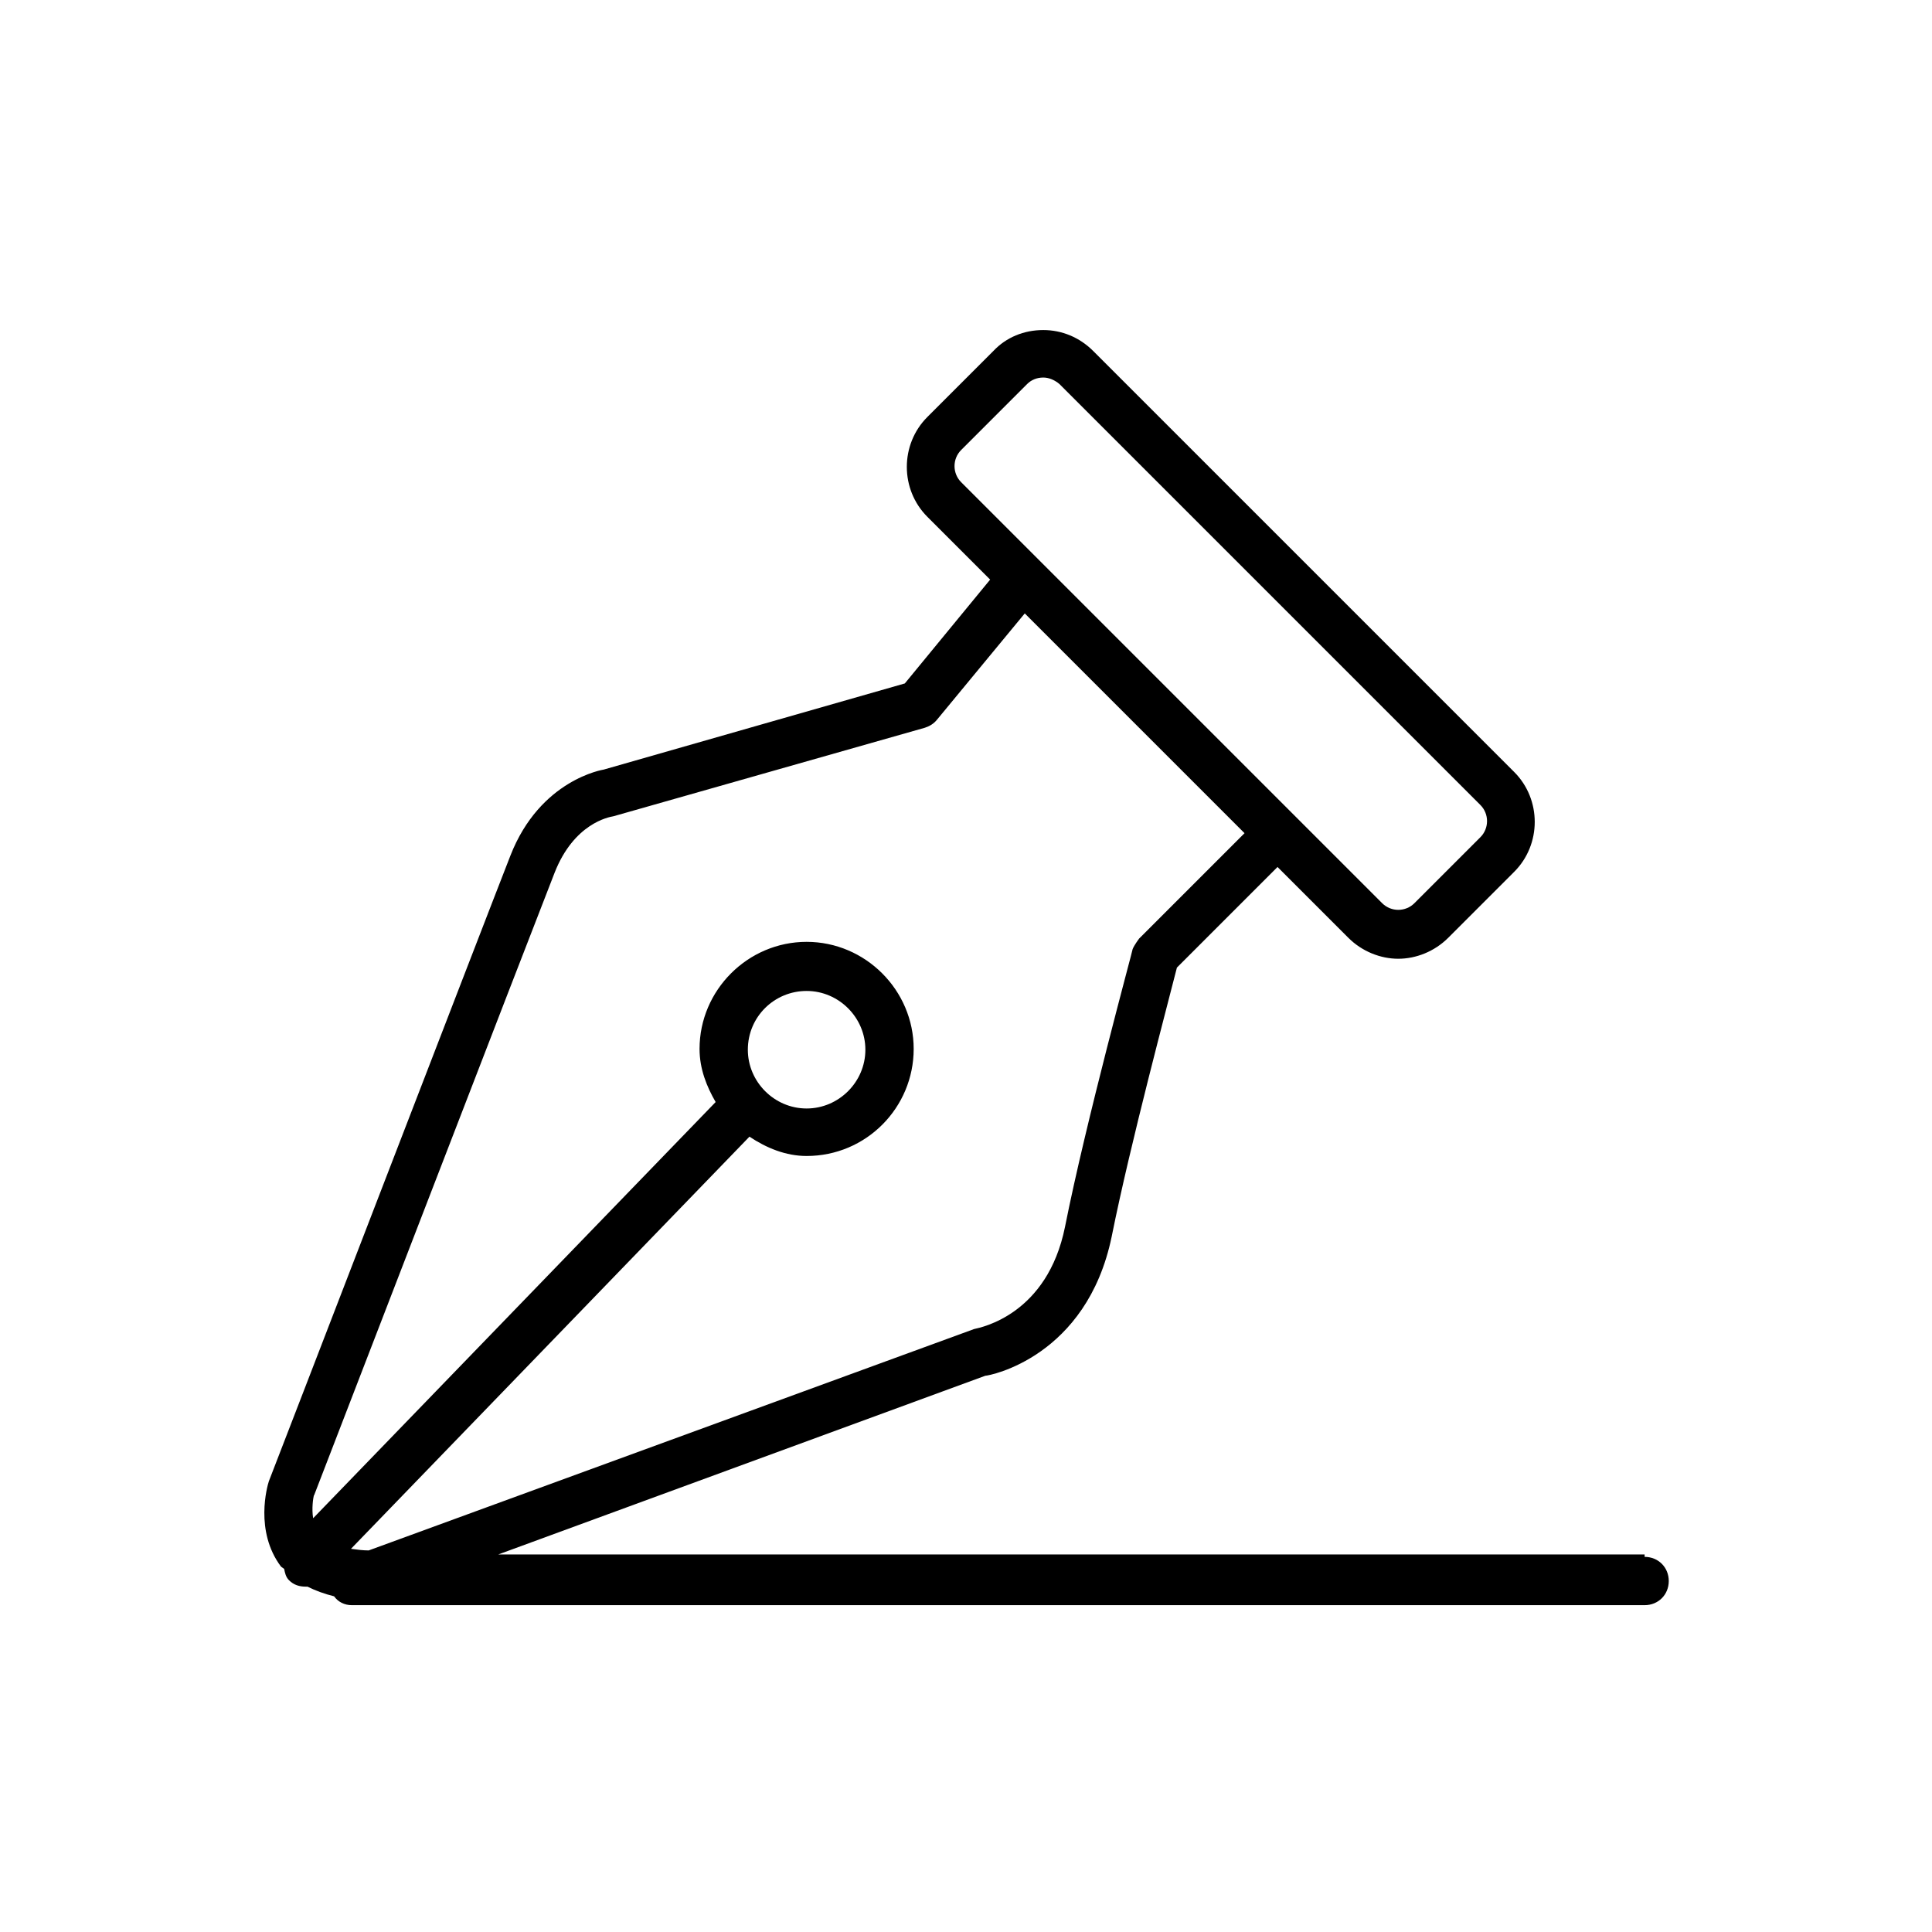 <svg viewBox="0 0 24 24" fill="#000000" xmlns="http://www.w3.org/2000/svg">
  <path d="M20.43,19.31H6.19l6.05-2.22c.05,0,1.26-.23,1.57-1.73,.23-1.15,.71-2.94,.81-3.34l1.25-1.25,.88,.88c.17,.17,.4,.26,.62,.26s.45-.09,.62-.26l.82-.82c.34-.34,.34-.9,0-1.24l-5.23-5.23c-.17-.17-.39-.26-.62-.26h0c-.24,0-.46,.09-.62,.26l-.82,.82c-.34,.34-.34,.9,0,1.24l.78,.78-1.06,1.29-3.74,1.07s-.79,.12-1.16,1.07c-.31,.79-2.99,7.75-3,7.77-.02,.06-.18,.62,.15,1.06,.01,.01,.03,.02,.04,.03,.01,.05,.02,.1,.06,.14,.06,.06,.13,.08,.21,.08,0,0,.01,0,.02,0,.1,.05,.21,.09,.33,.12,.05,.07,.13,.11,.22,.11H20.43c.17,0,.3-.13,.3-.3s-.13-.3-.3-.3ZM11.94,5.59l.82-.82c.05-.05,.12-.08,.2-.08h0c.07,0,.14,.03,.2,.08l5.23,5.23c.11,.11,.11,.29,0,.4l-.82,.82c-.11,.11-.29,.11-.4,0l-5.23-5.23c-.11-.11-.11-.29,0-.4ZM3.9,18.58s2.68-6.95,2.99-7.74c.24-.61,.67-.69,.73-.7l3.87-1.1c.06-.02,.11-.05,.15-.1l1.09-1.32,2.73,2.73-1.31,1.31s-.06,.08-.08,.13c0,.02-.58,2.14-.84,3.45-.22,1.09-1.04,1.25-1.13,1.27l-7.52,2.75c-.07,0-.15-.01-.22-.02l4.95-5.12c.21,.14,.45,.24,.71,.24,.74,0,1.33-.6,1.33-1.33s-.6-1.33-1.33-1.33-1.33,.6-1.33,1.33c0,.25,.09,.47,.2,.66l-5,5.17c-.02-.12,0-.25,.01-.29Zm5.39-5.54c0-.41,.33-.73,.73-.73s.73,.33,.73,.73-.33,.73-.73,.73-.73-.33-.73-.73Z"/>
</svg>
